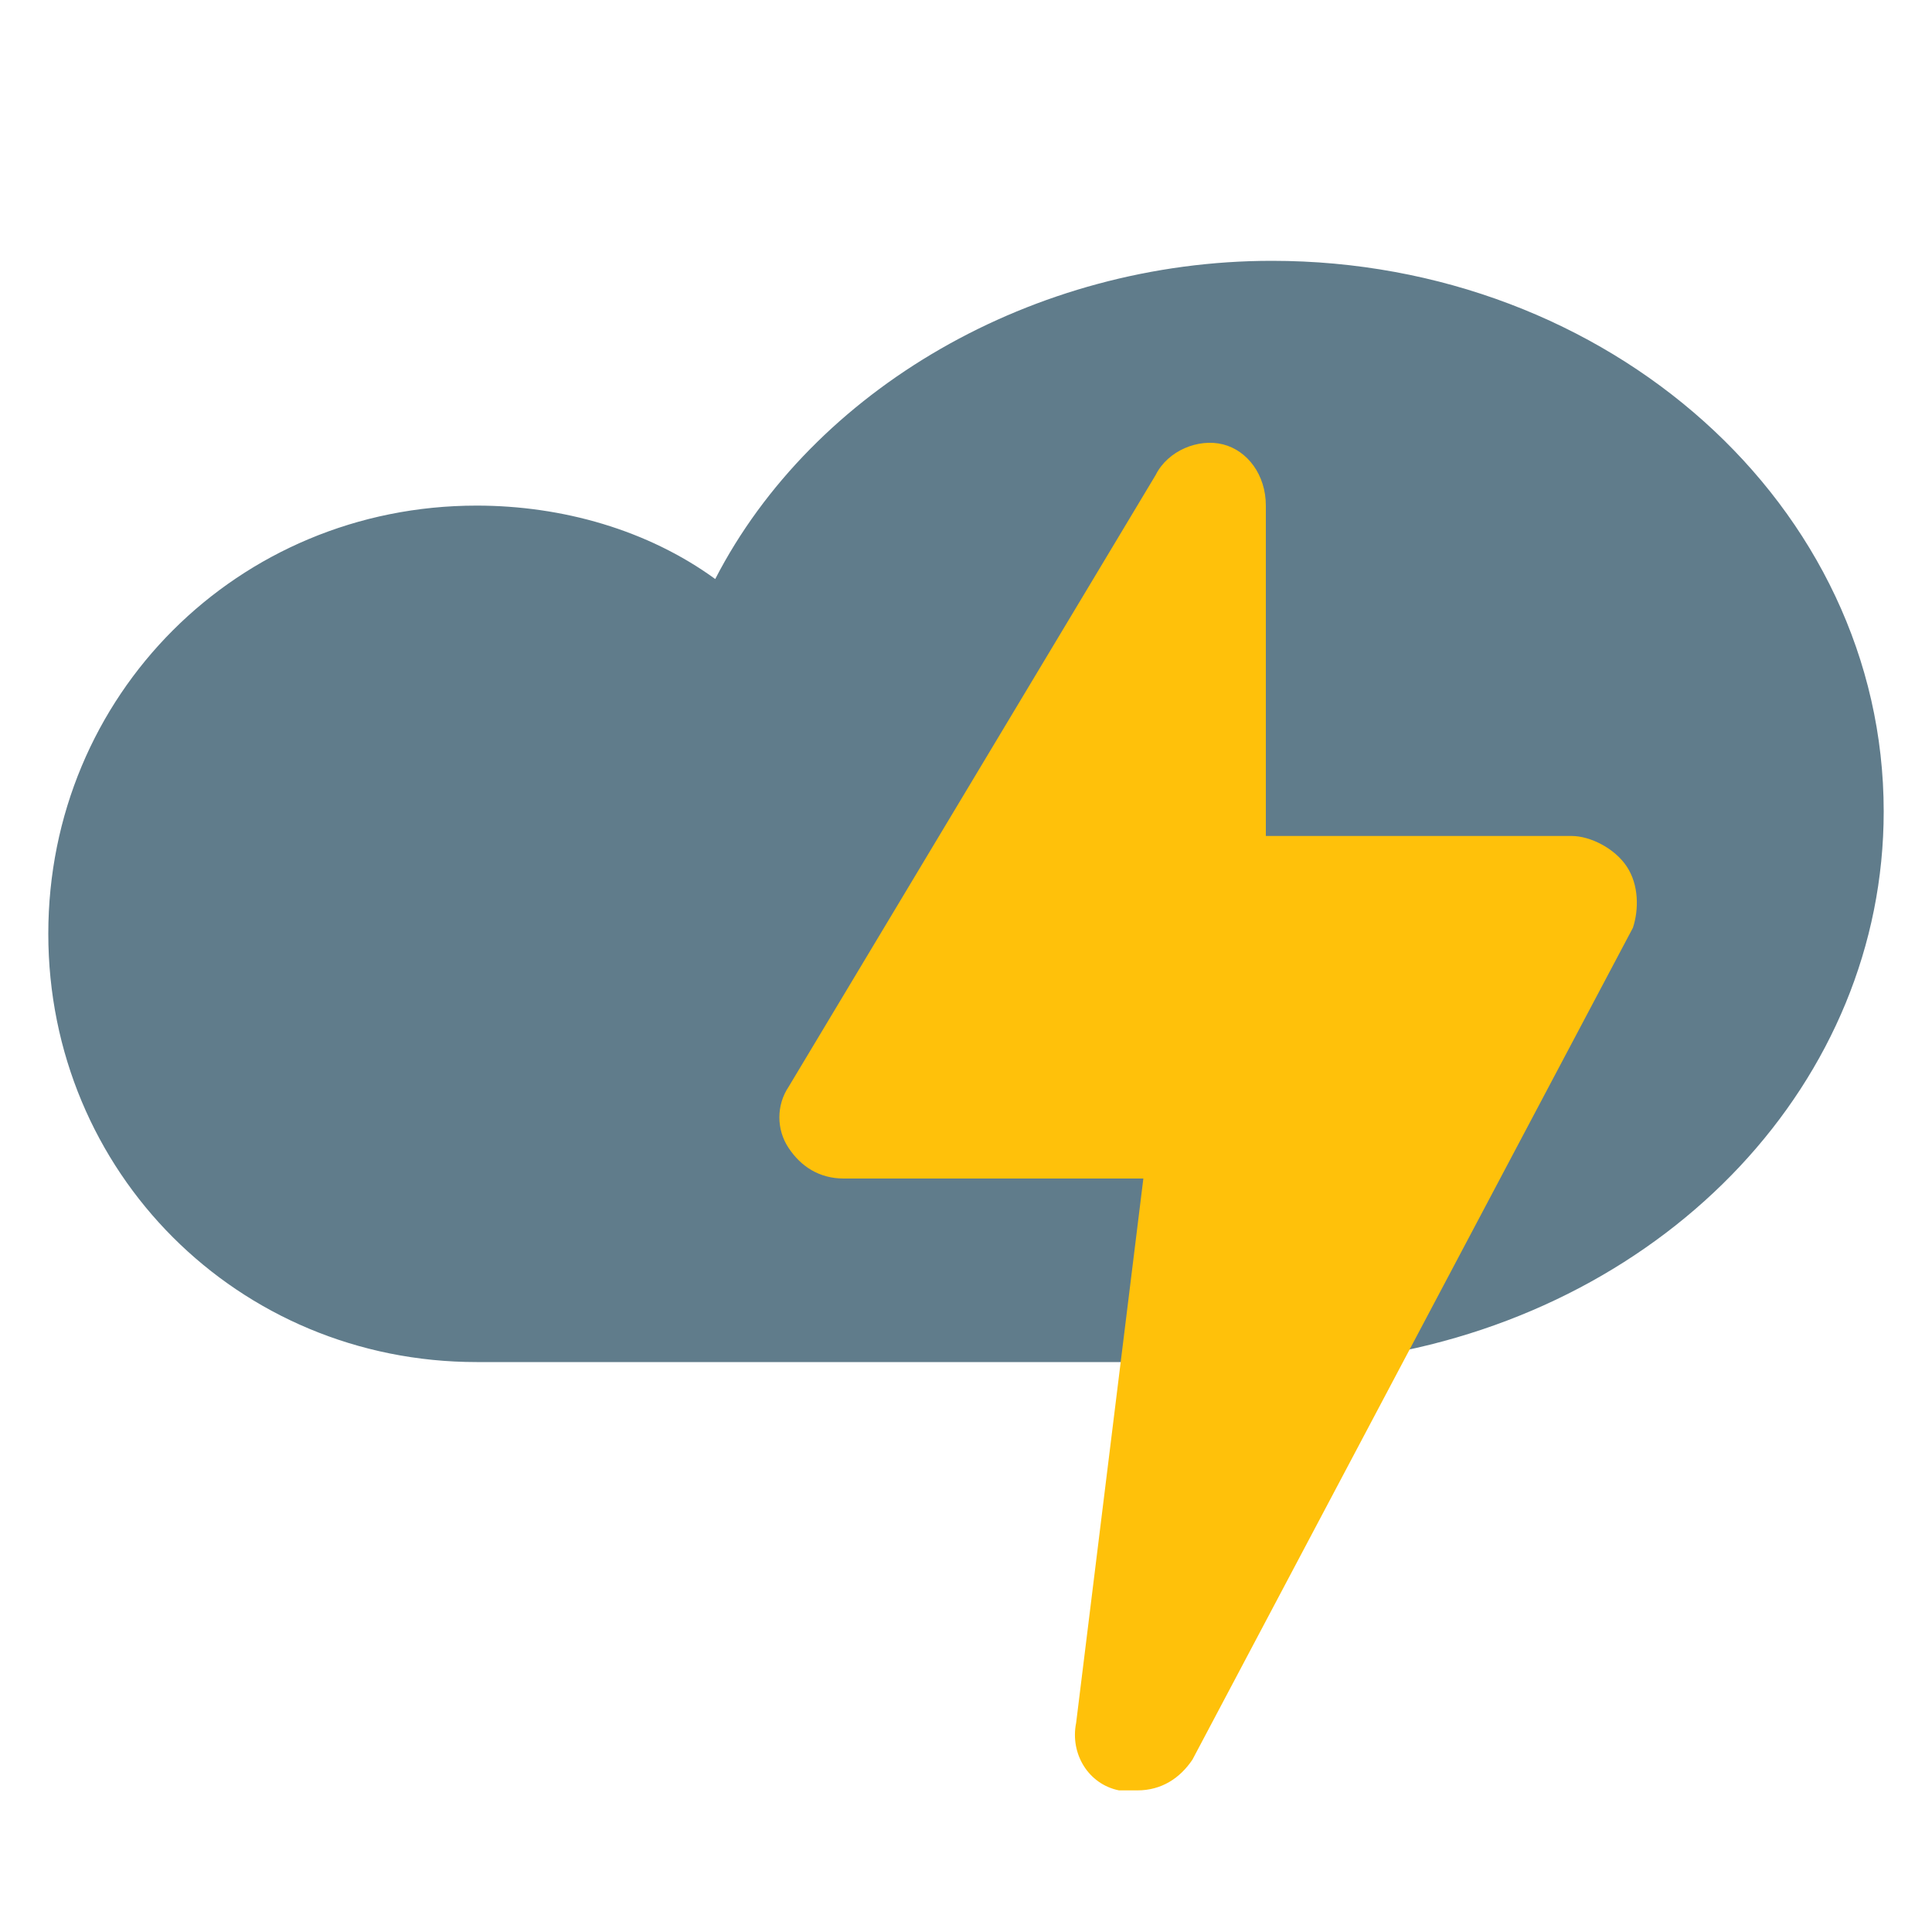 <?xml version="1.0" encoding="utf-8"?>
<svg viewBox="0 0 20 20" width="20" height="20" xmlns="http://www.w3.org/2000/svg">
  <path d="M 19.5 8.4 C 19.5 11.186 17.284 13.53 14.244 14.036 C 14.244 14.036 14.18 14.036 14.18 14.036 L 12.344 14.1 L 4.934 14.1 C 2.464 14.1 0.5 12.136 0.5 9.666 C 0.5 7.196 2.464 5.234 4.934 5.234 C 5.82 5.234 6.706 5.486 7.404 5.994 C 8.416 4.03 10.696 2.7 13.166 2.7 C 16.65 2.7 19.5 5.234 19.5 8.4 Z" fill="#607C8B"/>
  <path d="M 16.904 9.604 L 12.344 18.216 C 12.216 18.406 12.026 18.534 11.774 18.534 C 11.71 18.534 11.646 18.534 11.584 18.534 C 11.266 18.47 11.076 18.154 11.14 17.836 L 11.836 12.2 L 8.734 12.2 C 8.48 12.2 8.29 12.074 8.164 11.884 C 8.036 11.694 8.036 11.44 8.164 11.25 L 11.964 4.916 C 12.09 4.664 12.406 4.536 12.66 4.6 C 12.914 4.664 13.104 4.916 13.104 5.234 L 13.104 8.654 L 16.27 8.654 C 16.46 8.654 16.714 8.78 16.84 8.97 C 16.966 9.16 16.966 9.414 16.904 9.604 Z" fill="#FFC10A"/>
</svg>